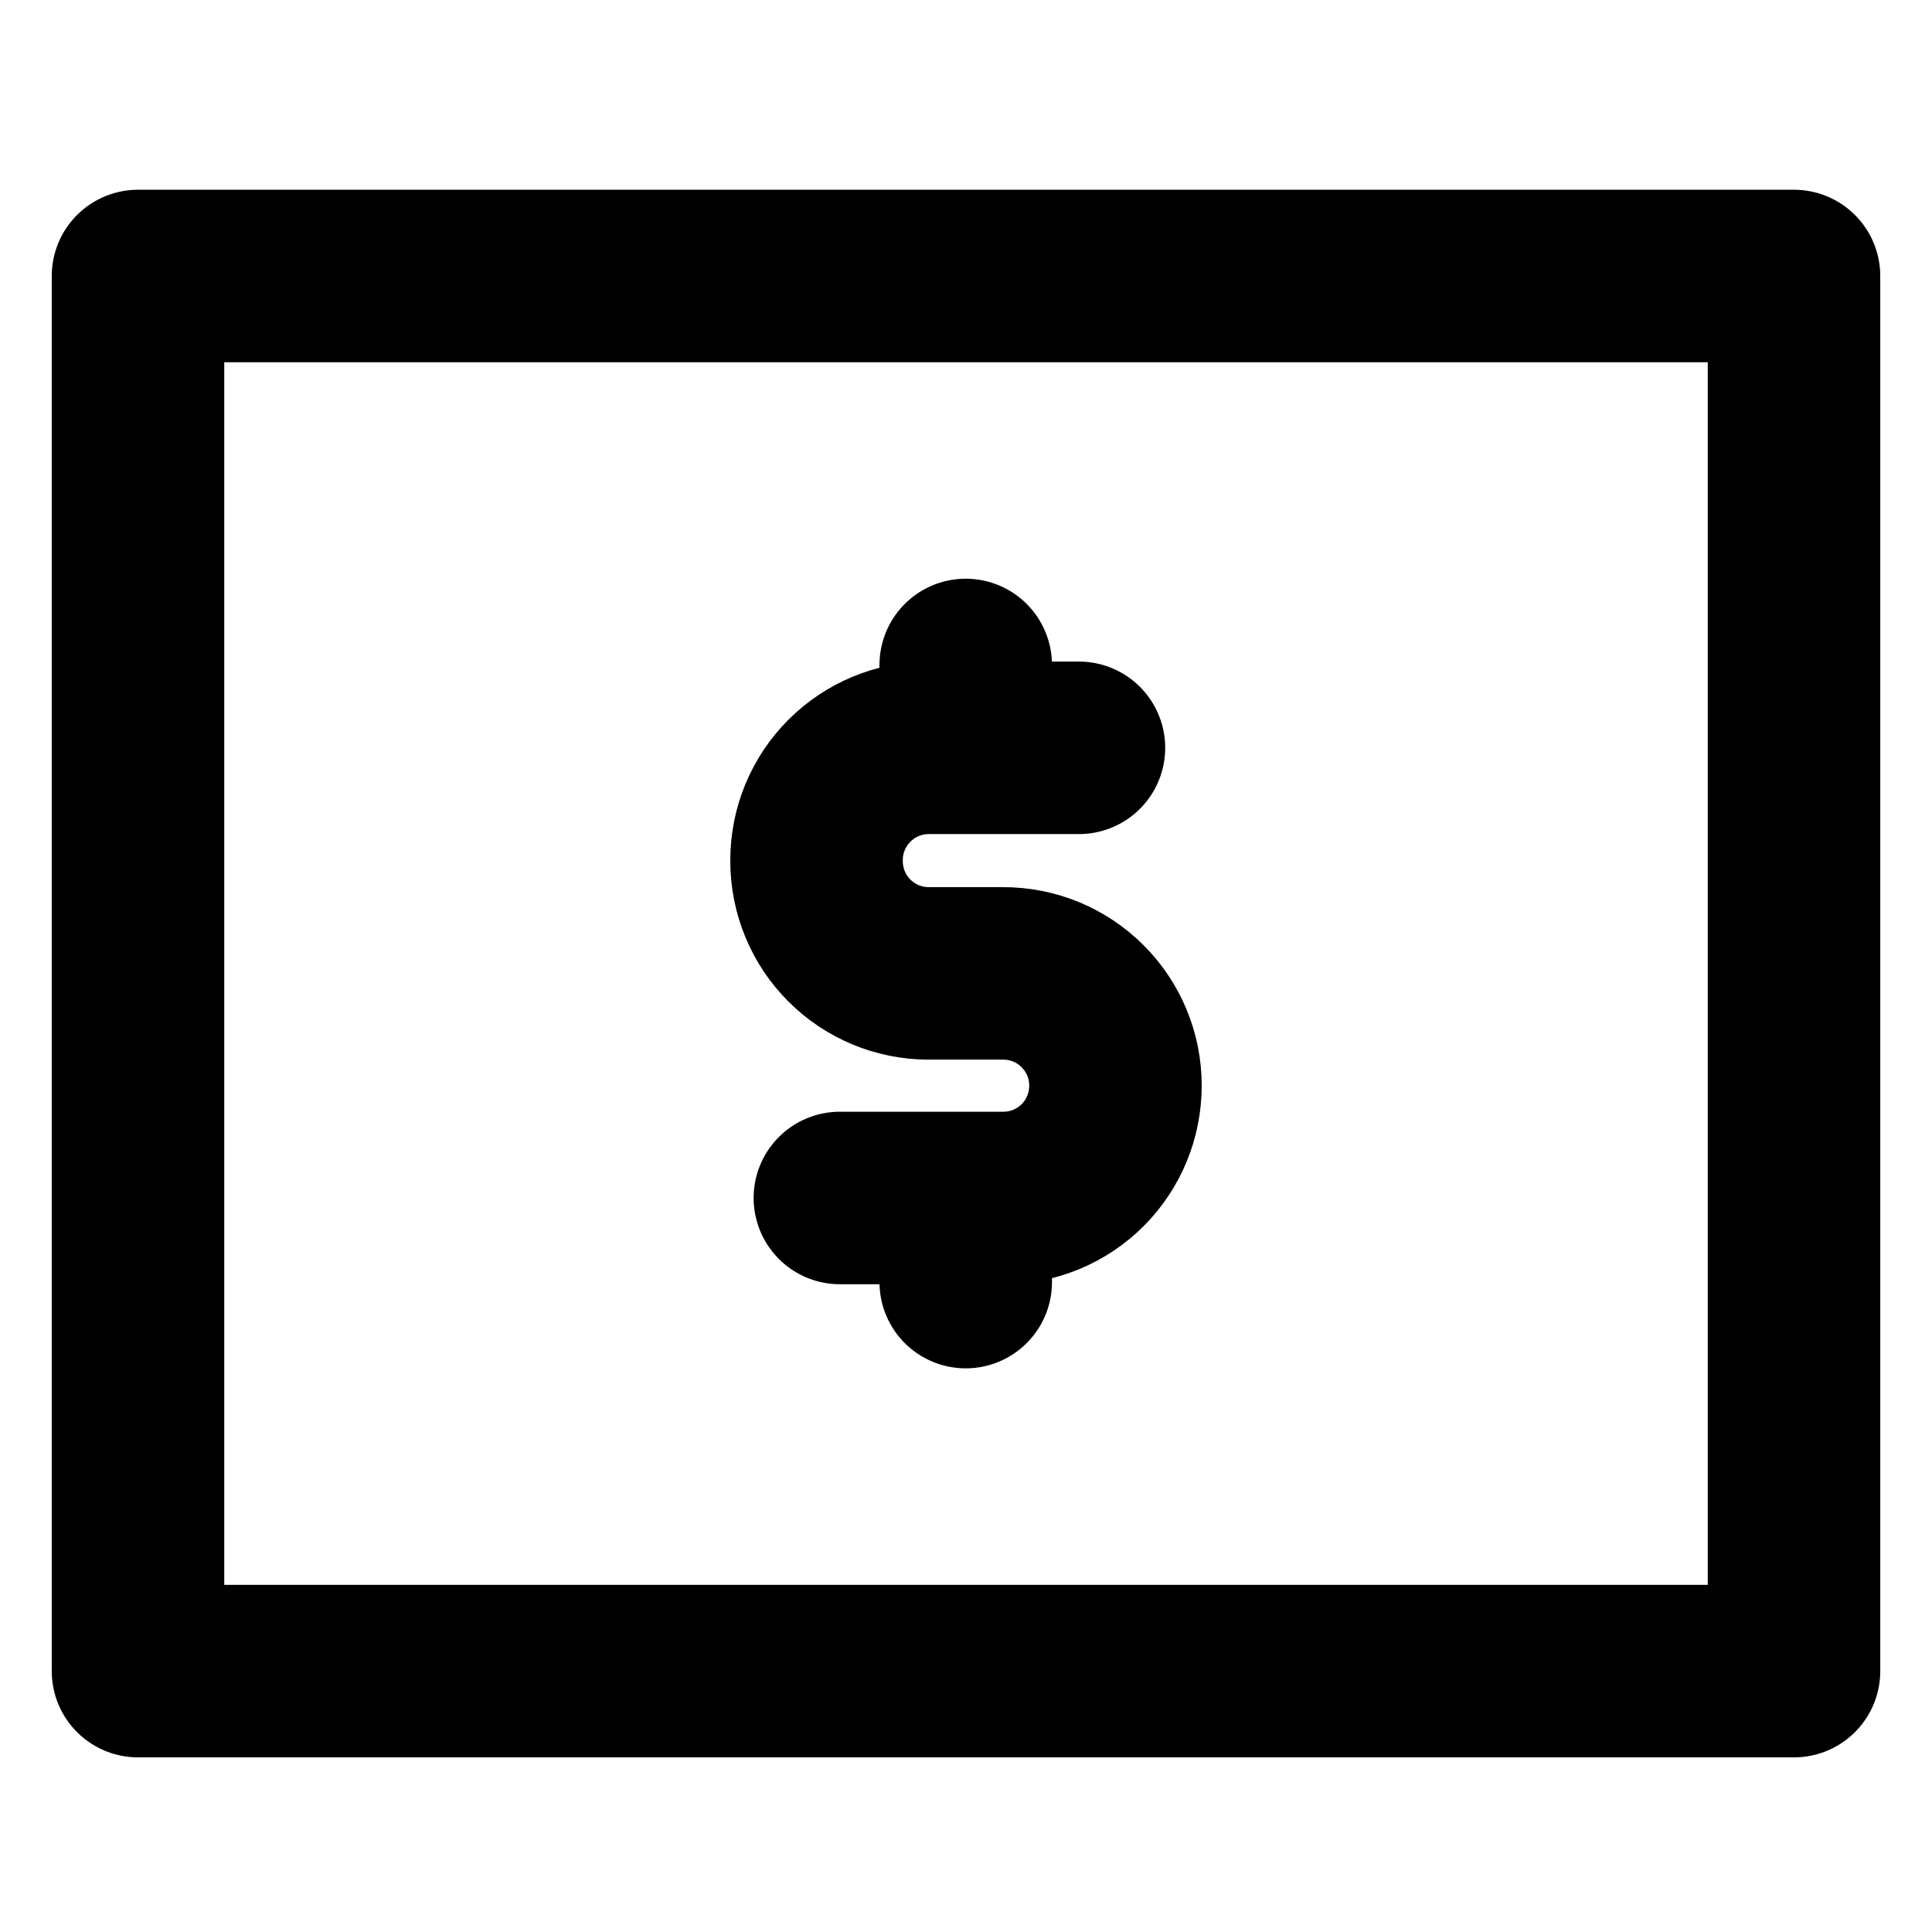 <svg width="28" height="28" viewBox="0 0 28 28" fill="none" xmlns="http://www.w3.org/2000/svg">
<path d="M26 4H2V24.219H26V4Z" stroke="black" stroke-width="2.5" stroke-linecap="round" stroke-linejoin="round"/>
<path d="M15.637 10.838H13.454C13.024 10.839 12.613 11.011 12.309 11.316C12.005 11.62 11.835 12.033 11.834 12.463V12.483C11.835 12.913 12.005 13.326 12.309 13.63C12.613 13.935 13.024 14.106 13.454 14.107H14.537C14.751 14.107 14.962 14.148 15.16 14.229C15.357 14.311 15.537 14.43 15.688 14.581C15.84 14.732 15.96 14.912 16.042 15.109C16.124 15.307 16.166 15.518 16.166 15.732C16.166 15.947 16.125 16.159 16.043 16.357C15.962 16.555 15.842 16.734 15.691 16.886C15.54 17.037 15.36 17.157 15.162 17.239C14.965 17.32 14.753 17.362 14.539 17.362H12.172" stroke="black" stroke-width="2.5" stroke-linecap="round" stroke-linejoin="round"/>
<path d="M13.996 10.794V9.637" stroke="black" stroke-width="2.5" stroke-linecap="round" stroke-linejoin="round"/>
<path d="M13.996 18.581V17.514" stroke="black" stroke-width="2.5" stroke-linecap="round" stroke-linejoin="round"/>
</svg>
